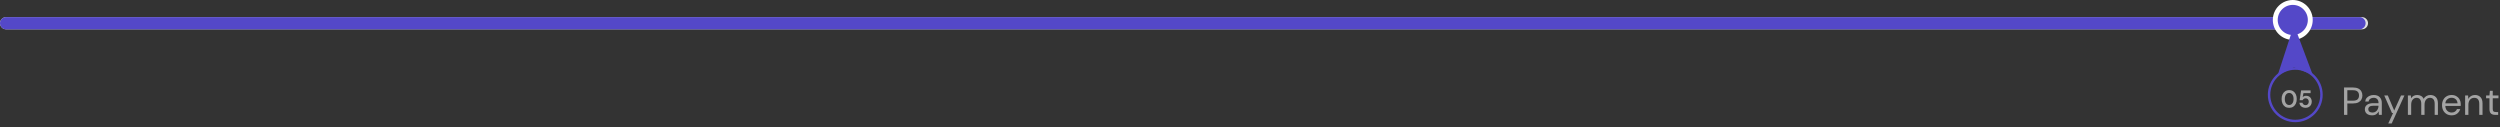 <svg width="1023" height="52" viewBox="0 0 1023 52" fill="none" xmlns="http://www.w3.org/2000/svg">
<rect x="0" y="0" width="1023" height="52" fill="#333333" stroke="none"/>
<line x1="2.5" y1="9.5" x2="966.5" y2="9.5" stroke="#E0E0E0" stroke-width="5" stroke-linecap="round"/>
<line x1="2.5" y1="9.5" x2="965.5" y2="9.5" stroke="#5448C8" stroke-width="5" stroke-linecap="round"/>
<path d="M959.184 47V35.8H962.864C963.739 35.8 964.459 35.944 965.024 36.232C965.589 36.52 966.005 36.909 966.272 37.4C966.549 37.891 966.688 38.445 966.688 39.064C966.688 39.672 966.555 40.221 966.288 40.712C966.021 41.203 965.605 41.597 965.04 41.896C964.475 42.184 963.749 42.328 962.864 42.328H960.528V47H959.184ZM960.528 41.192H962.832C963.728 41.192 964.363 41.005 964.736 40.632C965.12 40.248 965.312 39.725 965.312 39.064C965.312 38.392 965.12 37.869 964.736 37.496C964.363 37.112 963.728 36.92 962.832 36.92H960.528V41.192ZM970.635 47.192C969.973 47.192 969.424 47.08 968.987 46.856C968.549 46.632 968.224 46.333 968.011 45.96C967.797 45.587 967.691 45.181 967.691 44.744C967.691 43.933 968 43.309 968.619 42.872C969.237 42.435 970.08 42.216 971.147 42.216H973.291V42.12C973.291 41.427 973.109 40.904 972.747 40.552C972.384 40.189 971.899 40.008 971.291 40.008C970.768 40.008 970.315 40.141 969.931 40.408C969.557 40.664 969.323 41.043 969.227 41.544H967.851C967.904 40.968 968.096 40.483 968.427 40.088C968.768 39.693 969.189 39.395 969.691 39.192C970.192 38.979 970.725 38.872 971.291 38.872C972.4 38.872 973.232 39.171 973.787 39.768C974.352 40.355 974.635 41.139 974.635 42.12V47H973.435L973.355 45.576C973.131 46.024 972.8 46.408 972.363 46.728C971.936 47.037 971.36 47.192 970.635 47.192ZM970.843 46.056C971.355 46.056 971.792 45.923 972.155 45.656C972.528 45.389 972.811 45.043 973.003 44.616C973.195 44.189 973.291 43.741 973.291 43.272V43.256H971.259C970.469 43.256 969.909 43.395 969.579 43.672C969.259 43.939 969.099 44.275 969.099 44.68C969.099 45.096 969.248 45.432 969.547 45.688C969.856 45.933 970.288 46.056 970.843 46.056ZM977.281 50.52L979.249 46.232H978.785L975.633 39.064H977.089L979.713 45.24L982.497 39.064H983.889L978.689 50.52H977.281ZM985.307 47V39.064H986.523L986.619 40.216C986.875 39.789 987.216 39.459 987.643 39.224C988.07 38.989 988.55 38.872 989.083 38.872C989.712 38.872 990.251 39 990.699 39.256C991.158 39.512 991.51 39.901 991.755 40.424C992.032 39.944 992.411 39.565 992.891 39.288C993.382 39.011 993.91 38.872 994.475 38.872C995.424 38.872 996.182 39.16 996.747 39.736C997.312 40.301 997.595 41.176 997.595 42.36V47H996.267V42.504C996.267 41.683 996.102 41.064 995.771 40.648C995.44 40.232 994.966 40.024 994.347 40.024C993.707 40.024 993.174 40.275 992.747 40.776C992.331 41.267 992.123 41.971 992.123 42.888V47H990.779V42.504C990.779 41.683 990.614 41.064 990.283 40.648C989.952 40.232 989.478 40.024 988.859 40.024C988.23 40.024 987.702 40.275 987.275 40.776C986.859 41.267 986.651 41.971 986.651 42.888V47H985.307ZM1003.19 47.192C1002.43 47.192 1001.76 47.021 1001.17 46.68C1000.58 46.328 1000.12 45.843 999.78 45.224C999.449 44.605 999.284 43.875 999.284 43.032C999.284 42.2 999.449 41.475 999.78 40.856C1000.11 40.227 1000.57 39.741 1001.16 39.4C1001.75 39.048 1002.44 38.872 1003.22 38.872C1003.99 38.872 1004.65 39.048 1005.2 39.4C1005.77 39.741 1006.2 40.195 1006.5 40.76C1006.8 41.325 1006.95 41.933 1006.95 42.584C1006.95 42.701 1006.94 42.819 1006.93 42.936C1006.93 43.053 1006.93 43.187 1006.93 43.336H1000.61C1000.64 43.944 1000.78 44.451 1001.03 44.856C1001.28 45.251 1001.6 45.549 1001.97 45.752C1002.36 45.955 1002.76 46.056 1003.19 46.056C1003.74 46.056 1004.21 45.928 1004.58 45.672C1004.95 45.416 1005.22 45.069 1005.4 44.632H1006.72C1006.51 45.368 1006.1 45.981 1005.49 46.472C1004.89 46.952 1004.13 47.192 1003.19 47.192ZM1003.19 40.008C1002.55 40.008 1001.98 40.205 1001.48 40.6C1000.98 40.984 1000.7 41.549 1000.63 42.296H1005.62C1005.59 41.581 1005.34 41.021 1004.88 40.616C1004.42 40.211 1003.86 40.008 1003.19 40.008ZM1008.73 47V39.064H1009.95L1010.03 40.488C1010.28 39.987 1010.65 39.592 1011.13 39.304C1011.61 39.016 1012.15 38.872 1012.76 38.872C1013.7 38.872 1014.45 39.16 1015 39.736C1015.57 40.301 1015.85 41.176 1015.85 42.36V47H1014.51V42.504C1014.51 40.851 1013.82 40.024 1012.46 40.024C1011.77 40.024 1011.2 40.275 1010.75 40.776C1010.3 41.267 1010.07 41.971 1010.07 42.888V47H1008.73ZM1021.02 47C1020.3 47 1019.73 46.824 1019.31 46.472C1018.89 46.12 1018.69 45.485 1018.69 44.568V40.2H1017.31V39.064H1018.69L1018.86 37.16H1020.03V39.064H1022.37V40.2H1020.03V44.568C1020.03 45.069 1020.13 45.411 1020.33 45.592C1020.54 45.763 1020.89 45.848 1021.41 45.848H1022.24V47H1021.02Z" fill="#A4A4A4"/>
<path d="M936.734 44.12C936.087 44.12 935.534 43.97 935.074 43.67C934.614 43.363 934.257 42.94 934.004 42.4C933.757 41.853 933.634 41.22 933.634 40.5C933.634 39.787 933.757 39.157 934.004 38.61C934.257 38.063 934.614 37.64 935.074 37.34C935.534 37.033 936.087 36.88 936.734 36.88C937.38 36.88 937.934 37.033 938.394 37.34C938.854 37.64 939.207 38.063 939.454 38.61C939.707 39.157 939.834 39.787 939.834 40.5C939.834 41.22 939.707 41.853 939.454 42.4C939.207 42.94 938.854 43.363 938.394 43.67C937.934 43.97 937.38 44.12 936.734 44.12ZM936.734 42.97C937.26 42.97 937.69 42.75 938.024 42.31C938.357 41.87 938.524 41.267 938.524 40.5C938.524 39.733 938.357 39.13 938.024 38.69C937.69 38.25 937.26 38.03 936.734 38.03C936.2 38.03 935.767 38.25 935.434 38.69C935.107 39.13 934.944 39.733 934.944 40.5C934.944 41.267 935.107 41.87 935.434 42.31C935.767 42.75 936.2 42.97 936.734 42.97ZM943.473 44.12C942.96 44.12 942.517 44.03 942.143 43.85C941.777 43.67 941.487 43.423 941.273 43.11C941.067 42.79 940.947 42.43 940.913 42.03H942.163C942.223 42.317 942.37 42.557 942.603 42.75C942.837 42.937 943.127 43.03 943.473 43.03C943.847 43.03 944.15 42.893 944.383 42.62C944.623 42.347 944.743 42.007 944.743 41.6C944.743 41.18 944.623 40.847 944.383 40.6C944.15 40.353 943.853 40.23 943.493 40.23C943.193 40.23 942.933 40.303 942.713 40.45C942.493 40.597 942.337 40.78 942.243 41H941.013L941.613 37H945.493V38.12H942.573L942.253 39.74C942.4 39.58 942.6 39.45 942.853 39.35C943.107 39.243 943.39 39.19 943.703 39.19C944.203 39.19 944.62 39.303 944.953 39.53C945.287 39.75 945.54 40.043 945.713 40.41C945.887 40.77 945.973 41.163 945.973 41.59C945.973 42.077 945.867 42.51 945.653 42.89C945.447 43.27 945.153 43.57 944.773 43.79C944.4 44.01 943.967 44.12 943.473 44.12Z" fill="#A4A4A4"/>
<circle cx="939.224" cy="38.775" r="10.725" stroke="#5448C8"/>
<circle cx="938.202" cy="8.163" r="7.163" fill="#5448C8" stroke="white" stroke-width="2"/>
<path d="M938.715 10.204L946.368 30.612L938.714 27.551L932.082 30.612L938.715 10.204Z" fill="#5448C8"/>
</svg>
